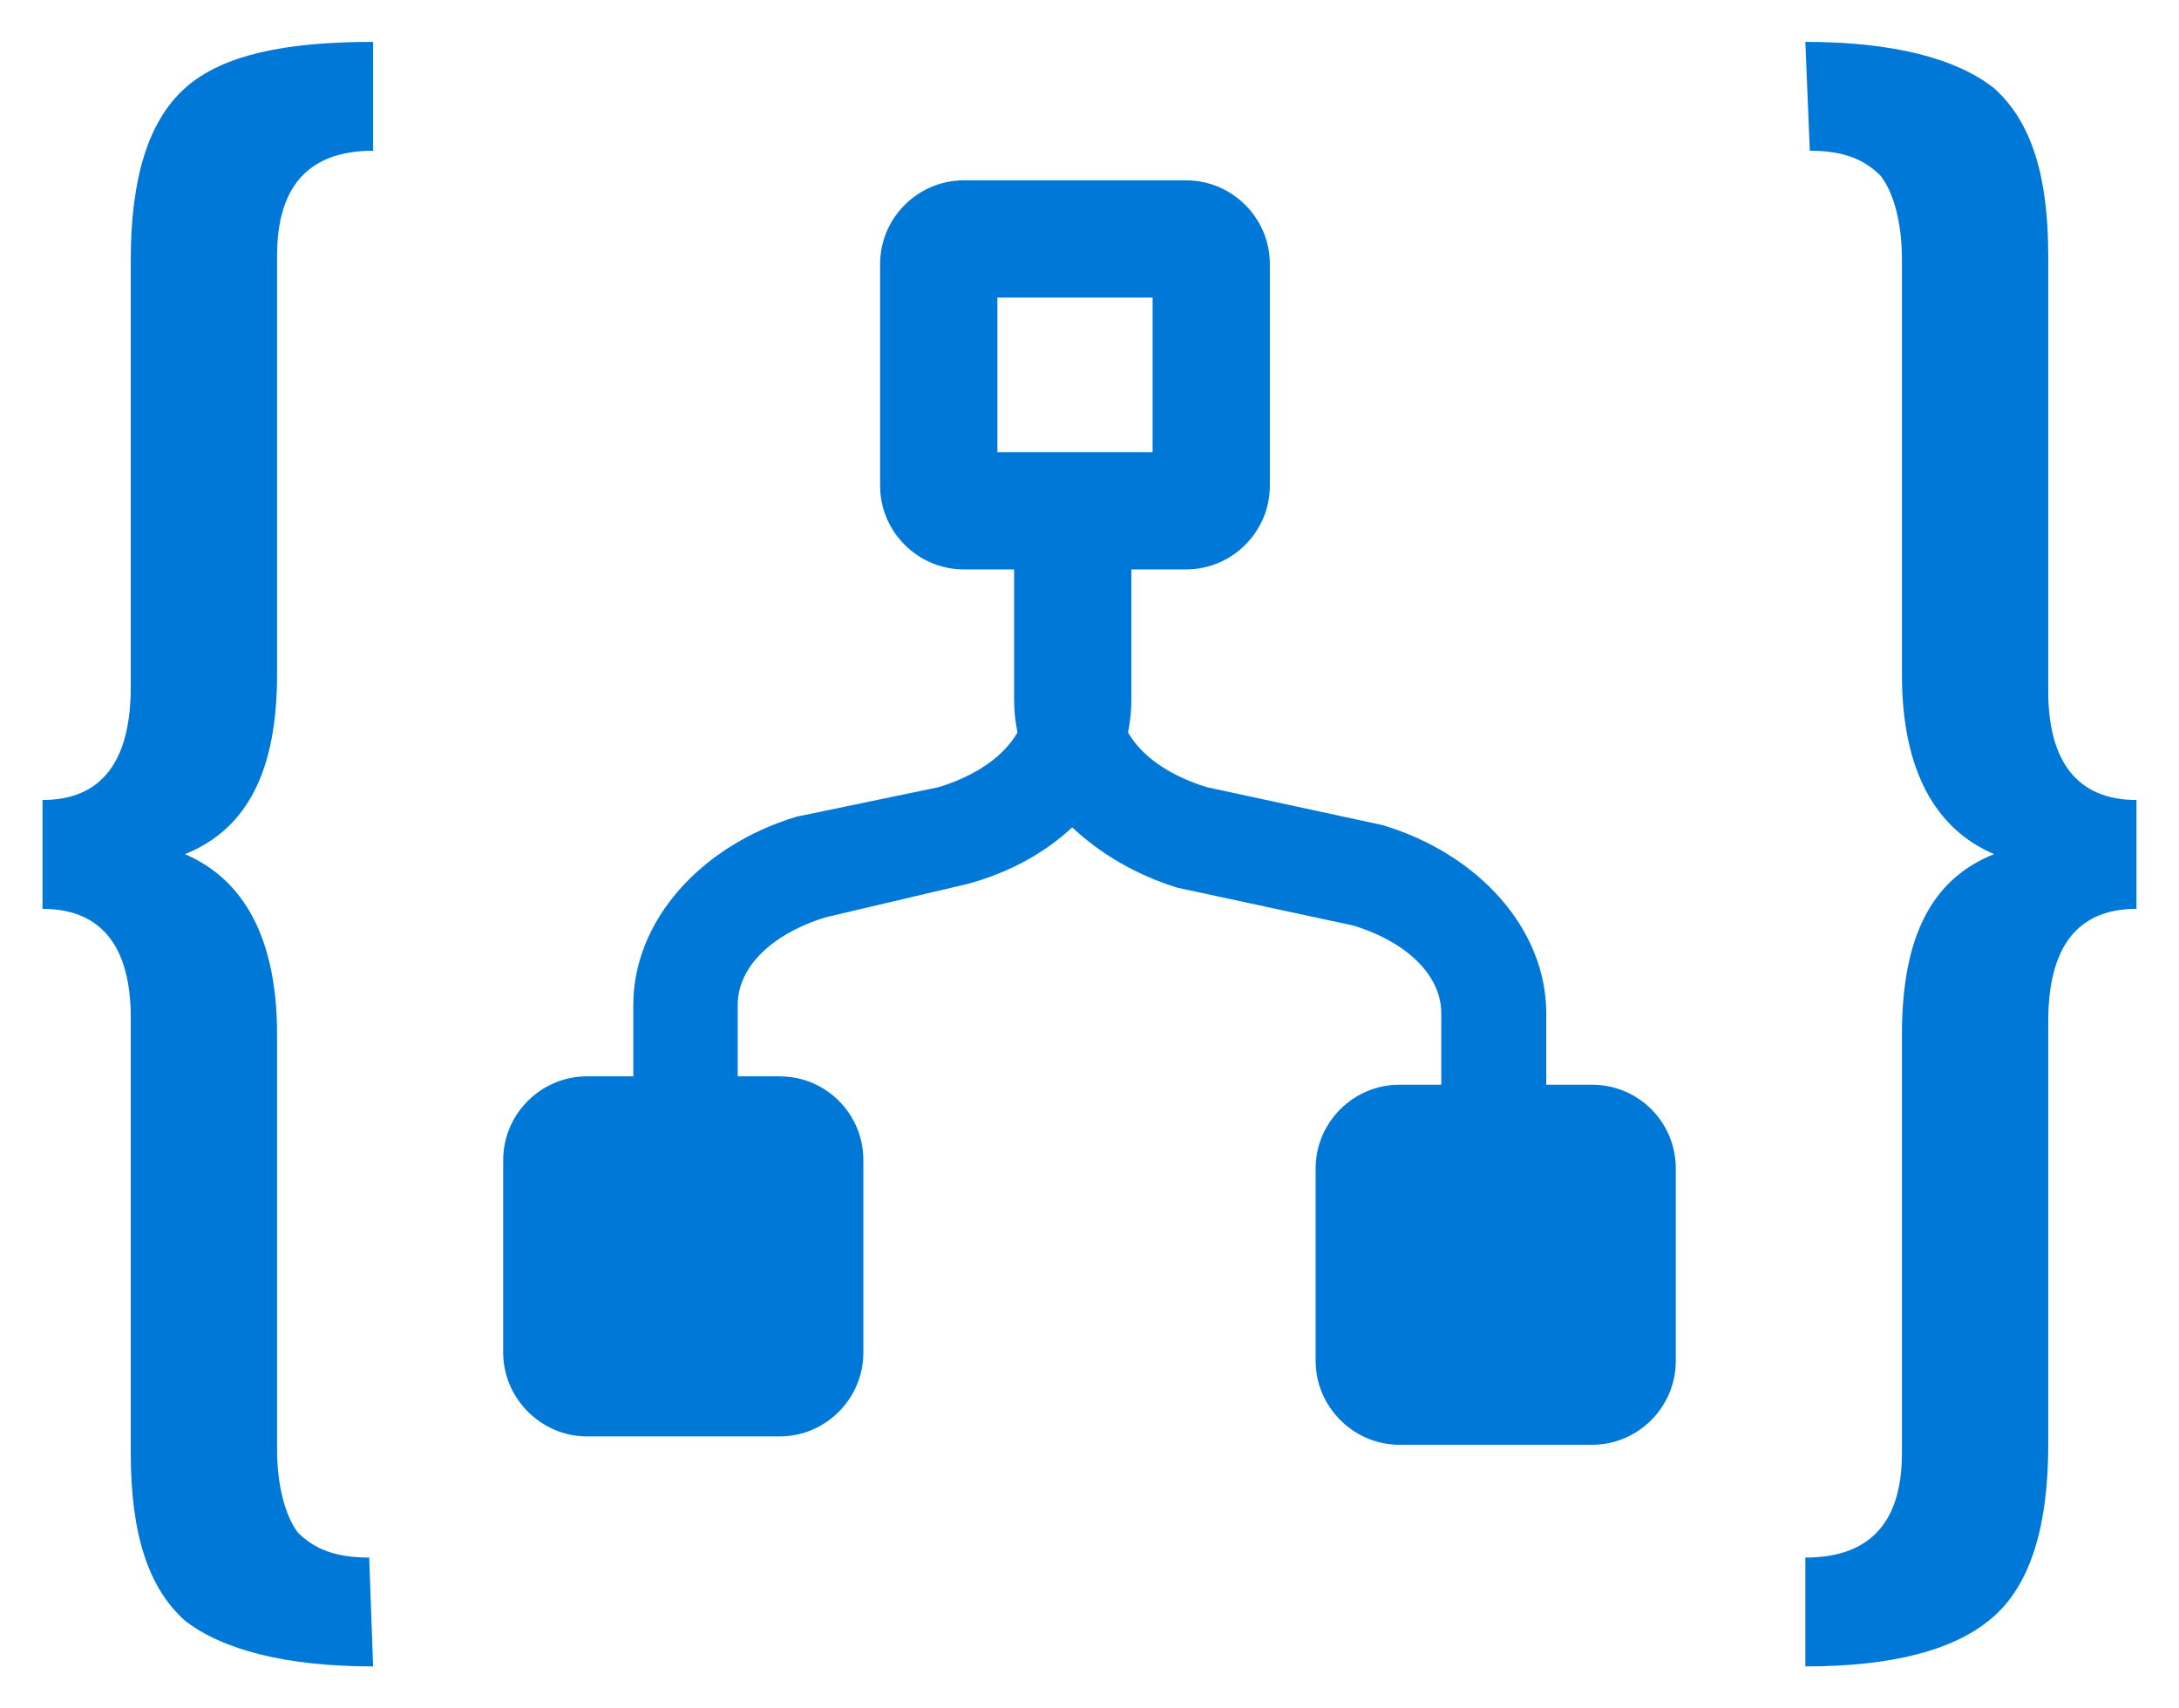 <?xml version="1.0" encoding="UTF-8" standalone="no"?>
<!DOCTYPE svg PUBLIC "-//W3C//DTD SVG 1.1//EN" "http://www.w3.org/Graphics/SVG/1.1/DTD/svg11.dtd">
<!-- Generated by Microsoft Visio, SVG Export Logic Apps.svg Page-1 -->
<svg xmlns="http://www.w3.org/2000/svg" xmlns:xlink="http://www.w3.org/1999/xlink" xmlns:ev="http://www.w3.org/2001/xml-events"
		xmlns:v="http://schemas.microsoft.com/visio/2003/SVGExtensions/" width="0.542in" height="0.425in" viewBox="0 0 39 30.6"
		xml:space="preserve" color-interpolation-filters="sRGB" class="st2">
	<v:documentProperties v:langID="1033" v:viewMarkup="false">
		<v:userDefs>
			<v:ud v:nameU="visTLShowProps" v:prompt="" v:val="VT0(0):26"/>
		</v:userDefs>
	</v:documentProperties>

	<style type="text/css">
	<![CDATA[
		.st1 {fill:#0078d7;stroke:none;stroke-linecap:butt;stroke-width:0.75}
		.st2 {fill:none;fill-rule:evenodd;font-size:12px;overflow:visible;stroke-linecap:square;stroke-miterlimit:3}
	]]>
	</style>

	<g v:mID="0" v:index="1" v:groupContext="foregroundPage">
		<title>Page-1</title>
		<v:pageProperties v:drawingScale="1" v:pageScale="1" v:drawingUnits="19" v:shadowOffsetX="2.83465"
				v:shadowOffsetY="-2.83465" v:shadowType="1"/>
		<g id="shape993-1" v:mID="993" v:groupContext="shape" transform="translate(0.75,-0.75)">
			<title>Sheet.993</title>
			<path d="M31.57 1.5 L31.65 3.45 C32.25 3.45 32.62 3.6 32.92 3.9 C33.15 4.2 33.3 4.73 33.3 5.4 L33.3 12.83 C33.3 14.55
						 33.9 15.6 34.95 16.05 C33.82 16.5 33.3 17.55 33.3 19.28 L33.3 26.78 C33.3 28.05 32.7 28.65 31.57 28.65 L31.57
						 30.6 C33.15 30.6 34.28 30.3 34.95 29.7 C35.62 29.1 35.92 28.05 35.92 26.63 L35.92 19.05 C35.92 17.7 36.45
						 17.03 37.5 17.03 L37.5 15.08 C36.45 15.08 35.92 14.4 35.92 13.13 L35.92 5.33 C35.92 3.9 35.62 2.93 34.95
						 2.33 C34.28 1.8 33.15 1.5 31.57 1.5 ZM22.8 25.13 C22.8 25.95 23.48 26.63 24.3 26.63 L27.75 26.63 C28.58
						 26.63 29.25 25.95 29.25 25.13 L29.25 21.68 C29.25 20.85 28.58 20.18 27.75 20.18 L26.93 20.18 L26.93 18.9
						 C26.93 17.4 25.73 16.05 24 15.53 L20.85 14.85 C20.17 14.64 19.68 14.29 19.44 13.87 C19.48 13.67 19.5 13.48
						 19.5 13.28 L19.5 13.13 L19.5 10.95 L20.48 10.95 C21.3 10.95 21.98 10.28 21.98 9.45 L21.98 5.48 C21.98 4.65
						 21.3 3.98 20.48 3.98 L16.5 3.98 C15.68 3.98 15 4.65 15 5.48 L15 9.45 C15 10.28 15.68 10.95 16.5 10.95 L17.4
						 10.95 L17.4 13.13 L17.4 13.28 C17.4 13.48 17.42 13.67 17.46 13.87 C17.22 14.29 16.73 14.64 16.05 14.85 L13.5
						 15.38 C11.78 15.9 10.58 17.25 10.58 18.75 L10.58 20.03 L9.75 20.03 C8.93 20.03 8.25 20.7 8.25 21.53 L8.25
						 24.98 C8.25 25.8 8.93 26.48 9.75 26.48 L13.2 26.48 C14.03 26.48 14.7 25.8 14.7 24.98 L14.7 21.53 C14.7 20.7
						 14.03 20.03 13.2 20.03 L12.45 20.03 L12.45 18.75 C12.45 18.08 13.05 17.48 14.03 17.18 L16.58 16.58 C17.31
						 16.38 17.95 16.03 18.44 15.57 C18.94 16.04 19.58 16.42 20.32 16.65 L23.48 17.33 C24.45 17.63 25.05 18.23
						 25.05 18.9 L25.05 20.18 L24.3 20.18 C23.48 20.18 22.8 20.85 22.8 21.68 L22.8 25.13 ZM19.88 6.08 L19.88 8.85
						 L17.1 8.85 L17.1 6.08 L19.88 6.08 ZM5.92 30.6 L5.85 28.65 C5.25 28.65 4.87 28.5 4.57 28.2 C4.35 27.9 4.2
						 27.38 4.2 26.7 L4.2 19.28 C4.2 17.55 3.6 16.5 2.55 16.05 C3.67 15.6 4.2 14.55 4.2 12.83 L4.2 5.33 C4.2 4.05
						 4.8 3.45 5.92 3.45 L5.92 1.5 C4.35 1.5 3.22 1.73 2.55 2.33 C1.88 2.93 1.58 3.98 1.58 5.4 L1.58 13.05 C1.58
						 14.4 1.05 15.08 0 15.08 L0 17.03 C1.05 17.03 1.58 17.7 1.58 18.98 L1.58 26.78 C1.58 28.2 1.88 29.18 2.55
						 29.78 C3.22 30.3 4.35 30.6 5.92 30.6 Z" class="st1"/>
		</g>
	</g>
</svg>
